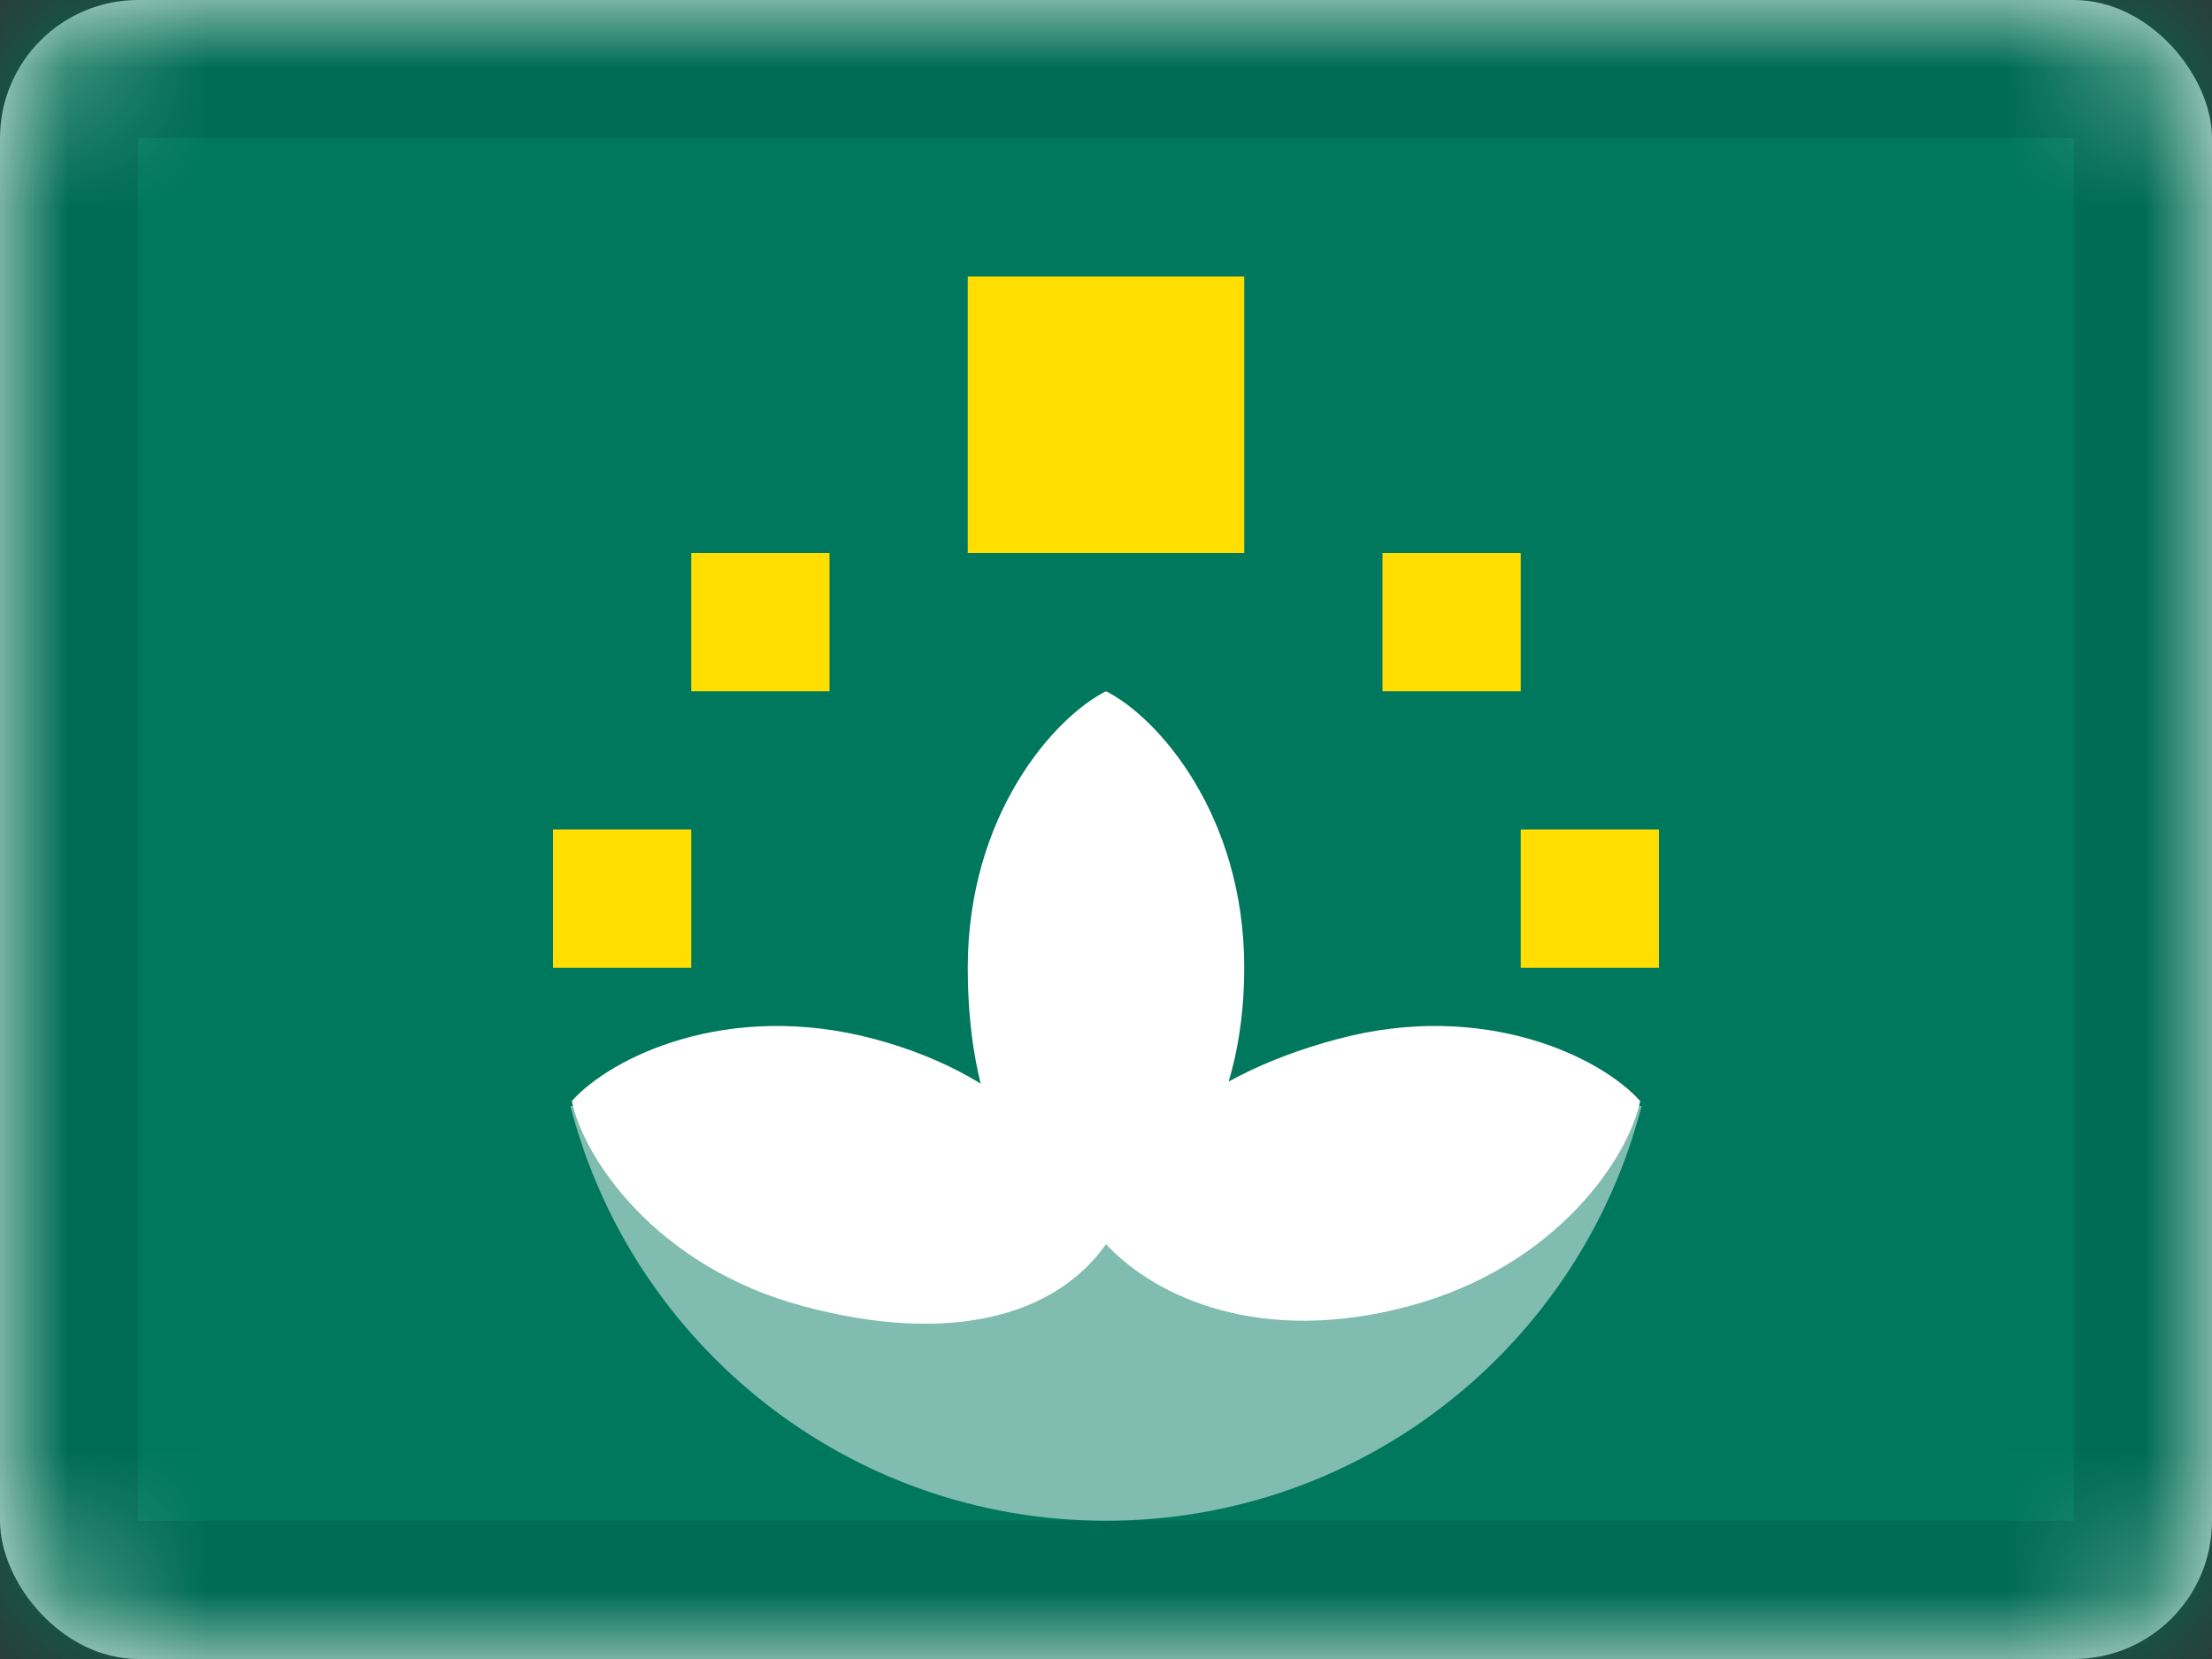 <svg xmlns="http://www.w3.org/2000/svg" xmlns:xlink="http://www.w3.org/1999/xlink" viewBox="0 0 16 12">
  <rect x="0" y="0" width="16" height="12" fill="#333333" stroke="none"/>
  <defs>
    <rect id="path-1" width="16" height="12" rx="1"/>
  </defs>
  <g id="MO" fill="none" fill-rule="evenodd">
    <g id="Macao">
      <mask id="mask-2" fill="white">
        <use xlink:href="#path-1"/>
      </mask>
      <use id="Rectangle-77" fill="#FFFFFF" xlink:href="#path-1"/>
      <rect id="Rectangle-119-Copy" width="16" height="12" fill="#00785E" mask="url(#mask-2)"/>
      <g id="stars" fill="#FFDE00" mask="url(#mask-2)">
        <g transform="translate(4 2)">
          <rect id="Rectangle-28-Copy-2" width="2" height="2" x="3"/>
          <rect id="Rectangle-28-Copy-8" width="1" height="1" x="1" y="2"/>
          <rect id="Rectangle-28-Copy-9" width="1" height="1" y="4"/>
          <rect id="Rectangle-28-Copy-11" width="1" height="1" x="6" y="2"/>
          <rect id="Rectangle-28-Copy-10" width="1" height="1" x="7" y="4"/>
        </g>
      </g>
      <g id="lotus" fill="#FFFFFF" mask="url(#mask-2)">
        <g transform="translate(3 5)">
          <path id="Oval-41" d="M5,4 C5.469,3.75 6,3.105 6,2 C6,0.895 5.375,0.188 5,0 C4.625,0.188 4,0.895 4,2 C4,3.105 4.406,3.781 5,4 Z"/>
          <path id="Oval-41-Copy-2" d="M6.932,5.482 C7.401,5.232 7.932,4.587 7.932,3.482 C7.932,2.378 7.307,1.67 6.932,1.482 C6.557,1.67 5.932,2.378 5.932,3.482 C5.932,4.587 6.338,5.264 6.932,5.482 Z" transform="rotate(75 6.932 3.482)"/>
          <path id="Oval-41-Copy" d="M3.068,5.482 C3.537,5.232 4.068,4.587 4.068,3.482 C4.068,2.378 3.443,1.67 3.068,1.482 C2.693,1.67 2.068,2.378 2.068,3.482 C2.068,4.587 2.474,5.264 3.068,5.482 Z" transform="rotate(-75 3.068 3.482)"/>
          <path id="Combined-Shape" d="M1.126,3 L8.874,3 C8.43,4.725 6.864,6 5,6 C3.136,6 1.57,4.725 1.126,3 Z" opacity=".5"/>
        </g>
      </g>
      <g id="Overlay" stroke="#000000" stroke-opacity=".1" mask="url(#mask-2)">
        <rect width="15" height="11" x=".5" y=".5" style="mix-blend-mode:multiply"/>
      </g>
    </g>
  </g>
</svg>
